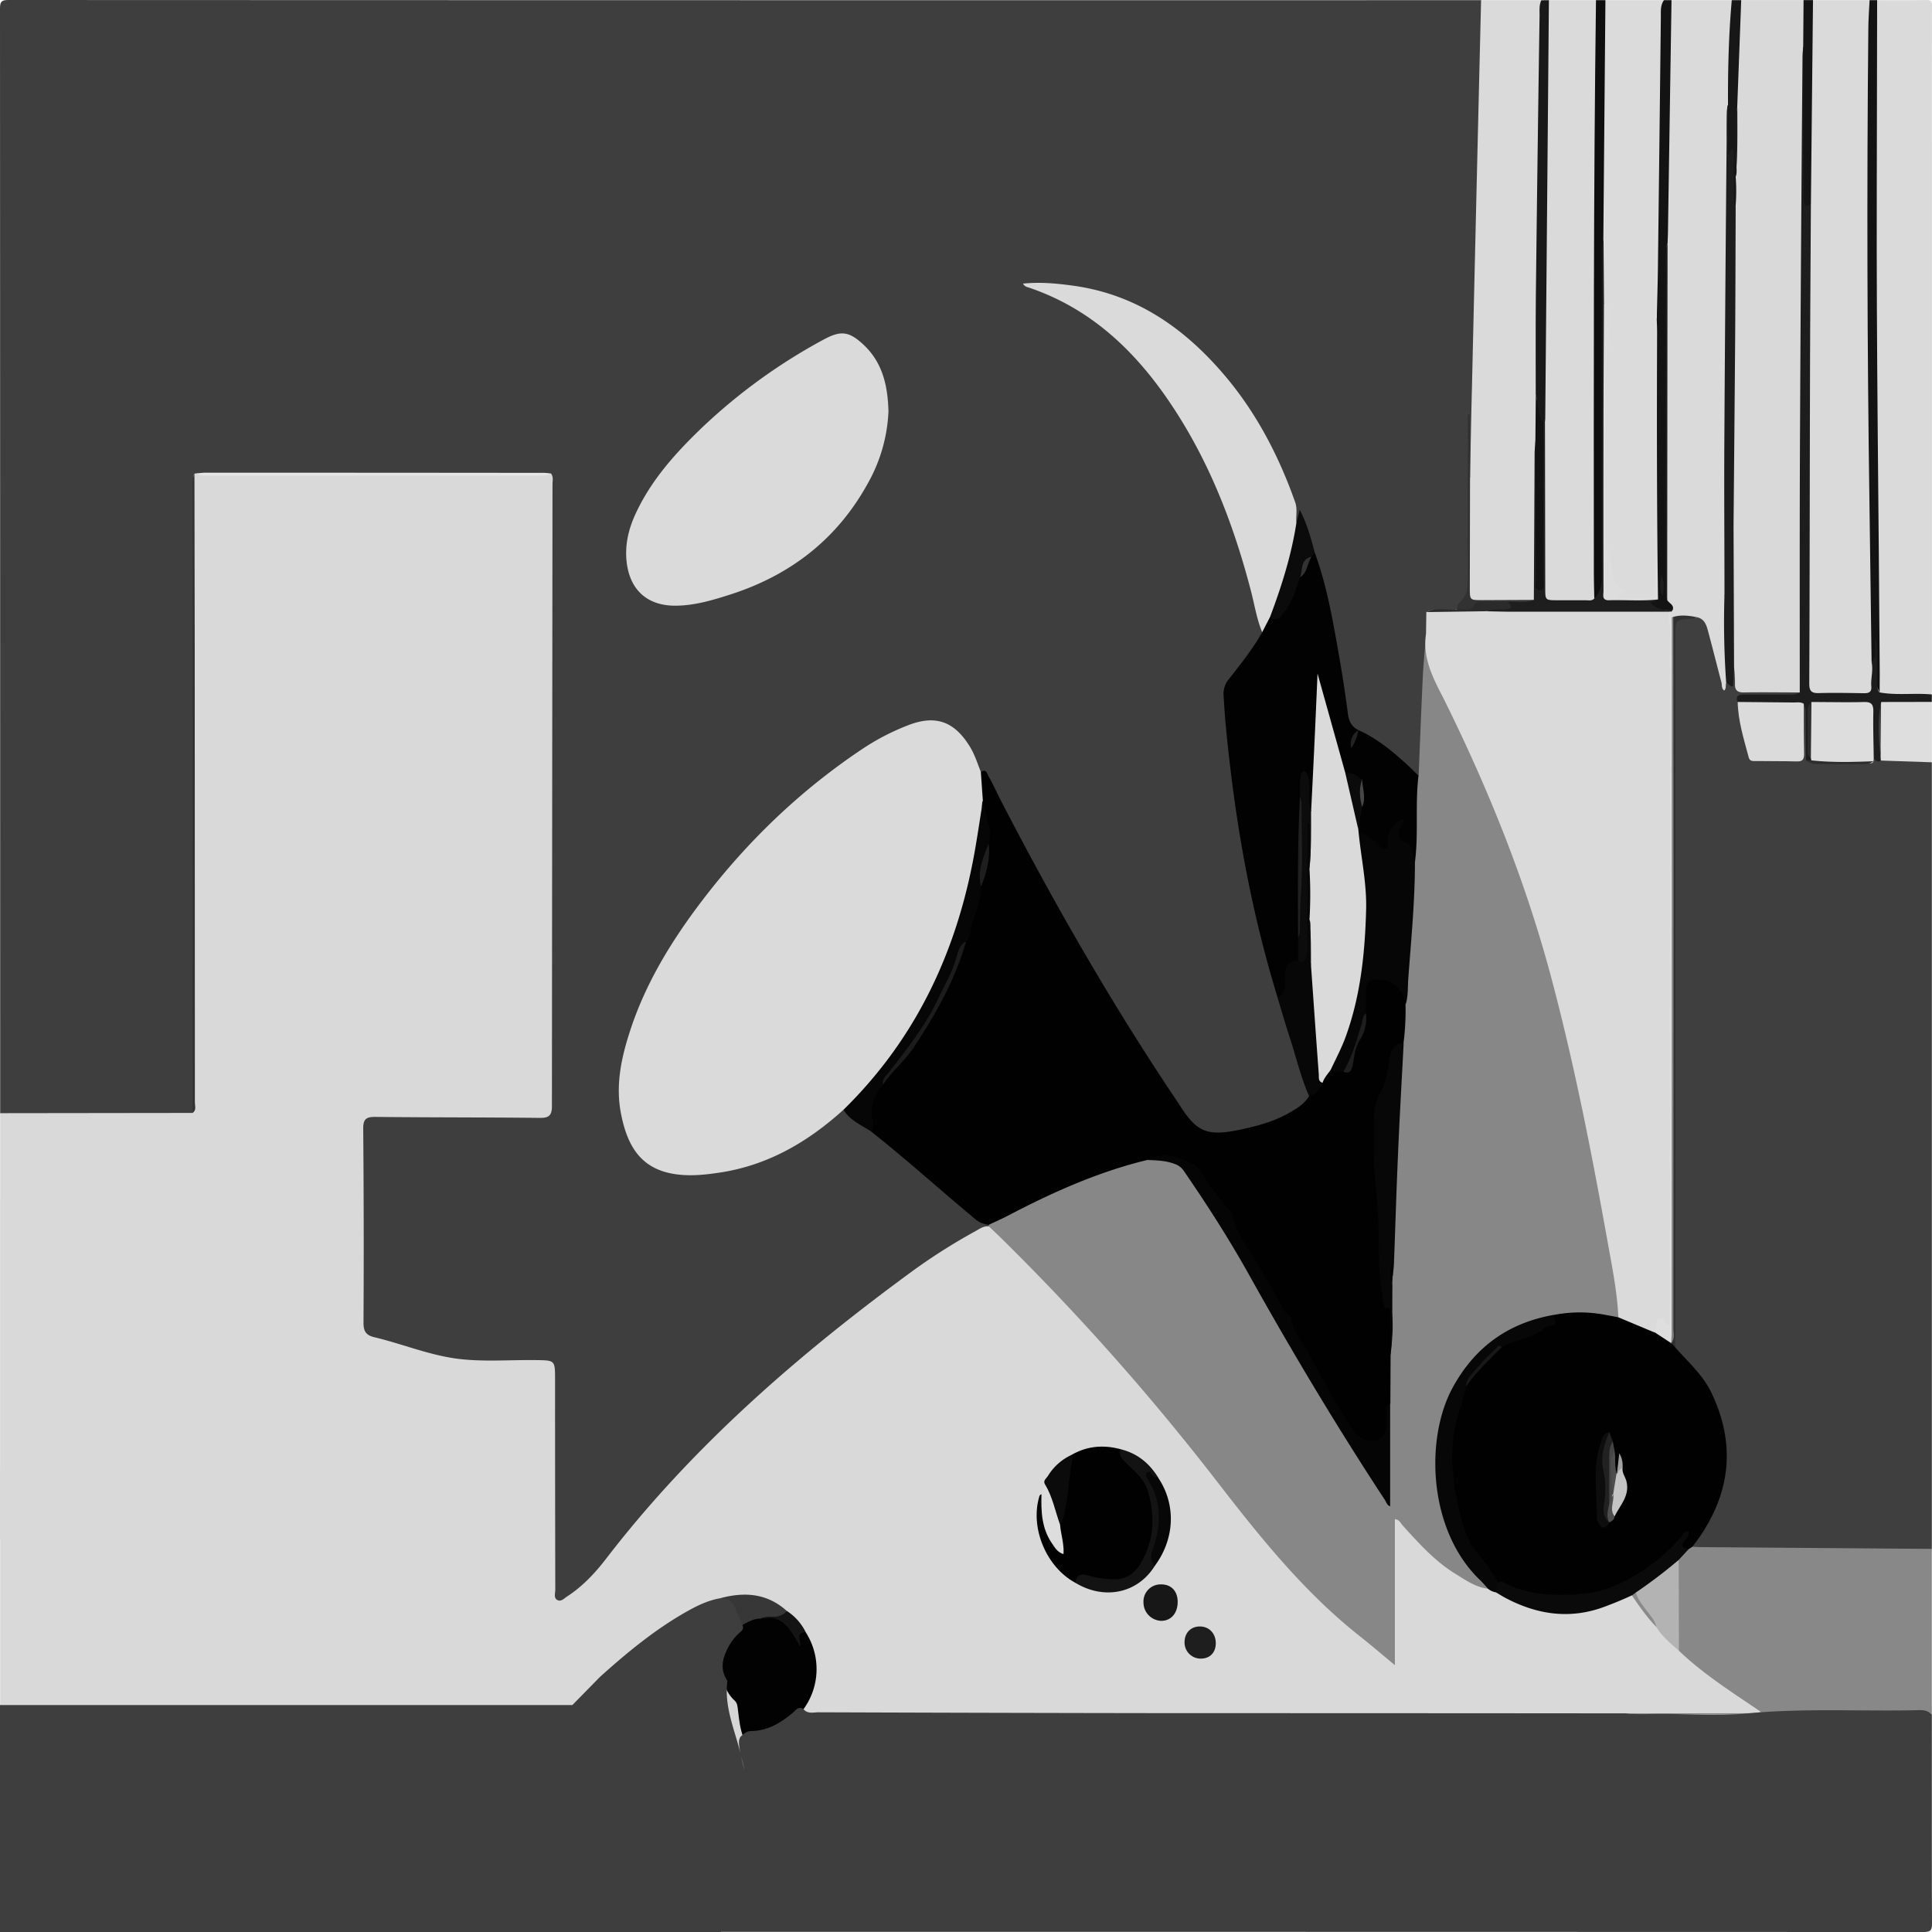 <svg xmlns="http://www.w3.org/2000/svg" viewBox="0 0 1023.99 1024"><defs><style>.cls-1{fill:#d9d9d9;}.cls-2{fill:#3e3e3e;}.cls-3{fill:#3f3f3f;}.cls-4{fill:#dadada;}.cls-5{fill:#888;}.cls-6{fill:#dbdbdb;}.cls-7{fill:#1d1d1d;}.cls-8{fill:#131313;}.cls-9{fill:#0e0e0e;}.cls-10{fill:#191919;}.cls-11{fill:#dedede;}.cls-12{fill:#141414;}.cls-13{fill:#171717;}.cls-14{fill:#878787;}.cls-15{fill:#010101;}.cls-16{fill:#020202;}.cls-17{fill:#060606;}.cls-18{fill:#070707;}.cls-19{fill:#0b0b0b;}.cls-20{fill:#333;}.cls-21{fill:#e6e6e6;}.cls-22{fill:#323232;}.cls-23{fill:#2b2b2b;}.cls-24{fill:#0a0a0a;}.cls-25{fill:#b3b3b3;}.cls-26{fill:#373737;}.cls-27{fill:#1e1e1e;}.cls-28{fill:#ddd;}.cls-29{fill:#8a8a8a;}.cls-30{fill:#d6d6d6;}.cls-31{fill:#313131;}.cls-32{fill:#2d2d2d;}.cls-33{fill:#121212;}.cls-34{fill:#828282;}.cls-35{fill:#050505;}.cls-36{fill:#1c1c1c;}.cls-37{fill:#0c0c0c;}.cls-38{fill:#202020;}.cls-39{fill:#222;}.cls-40{fill:#474747;}.cls-41{fill:#181818;}.cls-42{fill:#0d0d0d;}.cls-43{fill:#212121;}.cls-44{fill:#c5c5c5;}.cls-45{fill:#4e4e4e;}.cls-46{fill:#454545;}.cls-47{fill:#a1a1a1;}</style></defs><g id="Layer_2" data-name="Layer 2"><g id="Layer_1-2" data-name="Layer 1"><polygon class="cls-1" points="0.1 810.45 0.1 915.42 325.12 915.42 35.14 776.57 0 779.23 0.1 810.45"/><path class="cls-2" d="M.09,590Q.09,297.29,0,4.59C0,.84.85,0,4.59,0Q394.77.15,785,.09c2.09,1.56,2.53,3.82,2.4,6.19-.92,17.27-.53,34.57-1.51,51.84-.12,2-.41,4-.35,6,.64,22.14-.68,44.25-1.23,66.35-1,38.75-1.94,77.48-1.9,116.24,0,2.44.89,5.55-2.6,6.8-2.43-.76-1.22-2.79-1.25-4.19-.13-7-.06-14-.06-21,0,5.39,0,10.78,0,16.17,0,4-.29,7.95,1,11.81,1.82,5.44,0,10.89,0,16.34,0,11.81-.2,23.62.09,35.42.14,5.32-1,9.74-5.22,13.11a4.93,4.93,0,0,0-1.18,2.16c-1.69,2.12-4,2.69-6.6,2.89-2.13.16-4.36,0-6.09,1.67-2.67,2.74-1.79,6.22-2,9.48-.48,5.2,1.14,10.74-2.57,15.37-.57.71-.26,1.62-.22,2.12,1.67,18.52-.36,36.93-1.6,55.34-1.8,3.87-4.26,2.58-6.25.45-7.81-8.35-17.48-14.35-26.51-21.15a16.5,16.5,0,0,0-1.74-1c-.49-.24-.95-.49-1.41-.77-3.67-.91-5.3-3.23-5.89-7-3.21-20.49-6-41.05-10.62-61.29-1.91-8.41-4.37-16.69-6.14-25.12-3-5.72-4.31-12-6-18.1a2.31,2.31,0,0,1-3,1.92,2.63,2.63,0,0,1-1.82-2.71c-.11-11.07-5.33-20.56-9.67-30.23-8.58-19.13-19.76-36.84-34.28-51.9-21.1-21.9-46-37.19-77.3-39.95-4.82-.43-9.7-.54-14.49-1.49-.65-.13.39-.8.14-.18-.1.22,0,.34.25.4,11.52,2.63,21.41,8.64,30.91,15.29,22.77,15.93,38.63,37.86,52.42,61.47,17.58,30.1,28.12,62.85,35.91,96.59.8,3.44,1.83,6.79,2.68,10.2a60.25,60.25,0,0,1-12.19,18.12c-7.57,7.82-8.42,16.84-7.46,26.76,4,41.49,10.64,82.54,20.87,123,1.91,7.55,4.83,14.85,5.79,22.65.07.56.69,1.12,1.17,1.59,2.59,7.68,4.82,15.48,7.09,23.27,2.88,9.9,6.55,19.57,8.8,29.66.63,1.9-.49,3.14-1.63,4.39a25.33,25.33,0,0,1-6.49,5.41c-13.59,7.54-28,12.23-43.72,12a17.27,17.27,0,0,1-11.71-4.7c-4.8-4.27-8-9.72-11.59-14.93-14.67-21.42-28.11-43.6-41.23-66q-19.31-32.92-37.77-66.3c-6.6-11.95-12.35-24.31-18.48-36.49-.9-1.8-1.37-3.6-3.86-3.39-2-.56-2.08-2.4-2.62-3.92-2-5.7-4.65-11-8.94-15.42-6.21-6.45-13.38-8.24-21.85-5.57-14,4.43-26.1,12.42-37.93,20.83a309.31,309.31,0,0,0-37.37,31.51c-26.9,26.4-50.07,55.7-66.27,90-6.7,14.22-11.55,29.09-13.15,44.84a58.33,58.33,0,0,0,2.87,24.12c5.42,16.66,14.77,24.31,36.49,23,28-1.64,52-13,72.67-31.8,1.19-1.09,2.27-2.56,4.26-2.1,5.14,4.35,10.81,8,16.13,12.14,9.83,6,17.94,14.18,26.7,21.52q13.74,11.5,27.36,23.16a18.43,18.43,0,0,0,5.48,3.4c1.53.57,2.68,1.32,2.61,3.16a2.5,2.5,0,0,1-.78,1.44,468,468,0,0,0-59.48,39.45c-36.84,28.66-72.32,58.87-104.37,92.91-14.28,15.16-27,31.7-40.32,47.66-5.66,6.76-11.59,13.38-19.5,17.69-6.75,3.68-9.06,2.29-9.29-5.29-.09-3,0-6,0-9V737.52c0-1.66,0-3.33,0-5-.23-7.06-2-8.92-9-9-9.32-.15-18.65-.21-28,0a84,84,0,0,1-23.7-3c-11.26-3-22.51-6.09-33.6-9.69-6.17-2-6.66-2.77-6.67-9.31q-.09-52,0-103.93c0-7.48.66-8.07,8.47-8.09,25.65-.07,51.3,0,76.95,0,1.83,0,3.67,0,5.5-.06,5.83-.35,7.9-2.15,7.92-8,0-11.82,1.22-23.59,1.2-35.42q-.22-139.92-.12-279.82c0-3.72.92-7.82-2.88-10.55a80.1,80.1,0,0,0-18.47-3.49c-16.42-1.14-33-1.47-49.38.27-5.82.61-11.47,1.2-17.35.31a45.23,45.23,0,0,0-13.43.32c-8.1,1.24-16.27.15-24.41.5-15.63.68-31.05-3.37-46.74-2.11-3.61.29-6.89.64-9.57,3.25-.4.47-.83.91-1.21,1.39a6.93,6.93,0,0,0-1.43,3.7c-.09,8.15-2.19,16.07-2.17,24.31.22,98.8,0,197.61.15,296.42,0,3.46.46,7-.55,10.4-1.9,1.82-4.33,1.5-6.6,1.51q-44.35.12-88.71,0C5,592.44,2.08,592.58.09,590Z"/><path class="cls-1" d="M.09,590l102-.13c1-1.89.46-3.93.46-5.89q0-163.52,0-327c0-2-.49-4,.46-5.89a1.67,1.67,0,0,1,.91-.14c.5,0,1,.11,1.5.11,36.78.05,73.57,1.14,110.34.41,17.31-.34,34.61-.24,51.91-.31,8.13,0,16.26,1.14,24.38-.16,1.38,1.77.78,3.85.78,5.78q-.17,164.67-.3,329.33c0,5.1-1.52,6.45-6.5,6.39-29-.32-58-.21-86.95-.52-4.85-.06-6.61,1-6.57,6.24q.44,51.47.15,102.94c0,4.48,1.36,6.53,5.69,7.57,15.21,3.63,29.79,9.81,45.44,11.59,13.27,1.5,26.63.38,40,.55,10.41.13,10.39,0,10.4,10.21q0,55.72.12,111.44c0,1.9-.95,4.48,1.1,5.53s3.69-1,5.32-2c8.19-5.35,14.78-12.44,20.68-20.12,45.95-59.72,102.26-108.39,162.72-152.62a312.58,312.58,0,0,1,32.93-20.81c2.15-1.19,4.23-2.76,6.93-2.52,2.85-.14,5,1.09,7,3.07,19.19,18.73,37.47,38.32,55.44,58.21,30.39,33.62,58.29,69.3,86.17,105,13.3,17,29,31.6,45.51,45.42,5,4.17,9.76,8.57,15,12.48.91.69,1.87,1.69,3.11.93s.79-2,.73-3.19c-1-21.3-.25-42.62-.4-63.93,0-1.93-.24-4.23,2-5.22,2.62-1.14,4,1,5.41,2.55A195.34,195.34,0,0,0,767,828c5,4.08,11.06,6.51,16.08,10.51,2.11,1.69,4.49-.93,6.5.69,1.58.89,2.46,2.72,4.33,3.23,4.4,1.54,8.41,3.93,12.7,5.73,17.57,7.39,34.69,5.41,51.6-2.24,2.06-.93,4-2.52,6.52-1.84a163.7,163.7,0,0,1,15.35,16,36.41,36.41,0,0,0,12.47,13.72c11.42,11.07,24.85,19.37,38,28,2.19,1.44,6.11,2.36,5,5.83-1,3.13-4.67,1.64-7.12,1.68-8.63.14-17.27-.09-25.9.06-9.92.16-19.87-.81-29.74,1.42a30.54,30.54,0,0,1-11.9.06,90.85,90.85,0,0,0-13-.51q-205.06,0-410.13,0c-4.25,0-8.72.75-12.41-2.36-.84-1.41-1.81-2.79-.68-4.55,7.75-12.11,6.27-24.51,1.12-37-2.44-4.78-7.28-7.36-10.54-11.39-10-6.71-20.51-9.86-32.31-5.21-8.31,1-15.52,4.8-22.45,9.15-14.53,9.13-27.7,20.05-40.62,31.28-2.33,2.52-4.9,4.8-7.27,7.28-2.85,2.54-5.87,4.93-7.94,8.23-1.44,1-3.09,1.75-4.44,2.92a4.24,4.24,0,0,1-2.4.68c-3.94,1.67-7.89,0-11.83,0-8.82,0-17.64.06-26.45,0-4-4.75-9.65-3.74-14.84-4.91-4.28-1-8.13-4.32-11.77-7.18-2.76-2.16-5.36-3.77-9.08-2.63a5.18,5.18,0,0,1-6.18-2.15c-2-3.61-5.34-4.52-8.72-4.93-3.63-.44-7.53-.74-10.73-1.84-4.31-1.48-9.45-1.76-12.85-5.56,0,0,.38-.46-.26-.21-4.18,1.64-6.57.92-10.27-3.19-1.87-2.07-3.19-3.94-6.32-1.25-1.7,1.45-3.91,0-6.28-1-3.54-1.59-6.2-5.64-11.78-4.38-3.32.75-7.12-.06-10.47,2.16-1,.65-2.64.21-3.67-.84-3.17-3.25-7.16-2.93-11.18-2.7-3.53.21-7.29,1.46-9.94-2.42-1-1.51-2.3-.26-3.49.33-3.16,1.58-9.06-.38-11.59-4-2.27-3.23-1.45-6.2,1.21-8.93a26.62,26.62,0,0,0,3.9-5.81c-3.52,0-4.81,2.51-6.84,3.57-1.43.74-2.7,1.41-4.11.23-1.57-1.31-1.32-2.8-.38-4.45,2.4-4.24,3.68-8.6.79-13.17-1.33-2.12-2.43-3.86-5.78-3.55-3.78.35-5.09-3.47-6.09-6.32-1.38-3.91-2.92-5.14-7.57-4.7s-10.22-.3-14.33-4.08c-1.65-1.52-3.37-2.44-5.83-1.09-3,1.68-6.33-.06-9.5-.15-1.62-.05-2.71-1.91-2.22-3.85.54-2.15.93-4.43,2.89-5.4-6.43,2.66-13.64,3.71-20.68,5.42-.46,0-.92,0-1.39,0-1.35,0-3.34-.15-3-1.69.86-3.73-4.05-4.67-2.9-7.47,1.11,1.38,1.12,3.27-1.4,4.26a3.69,3.69,0,0,0-2.31,2.25c-3.47,4-8.69,5.48-12.74,8.67-.49.39-1.24-.12-1.79-.5Z"/><path class="cls-3" d="M1023.91,404V820.93c-1.56,2.09-3.81,2.45-6.18,2.42-19.77-.24-39.53.53-59.32-.62-17.25-1-34.57-.18-51.85-.31-3,0-6,.22-8.93-.5-3.74-1.9-2.16-4.2-.43-6.44a72,72,0,0,0,14.44-34c3.22-22.19-3-41.4-18.11-57.82-1.91-2.07-4-4-5.89-6.09-1.17-1.35-2.72-2.59-2-4.77,1-3.6.79-7.28.79-10.93q0-183,0-366c0-1.83,0-3.66.05-5.49.06-1.37.27-3.07,1.74-3.24,3.46-.4,6.38-2.93,10-2.44,4.92.2,7.32,3.55,8.87,7.57a86.08,86.08,0,0,1,4.82,19.22c.41,3,.24,6.49,3.2,8.64,2.7-.11,1.51-2.08,1.65-3.4.21-1.92.12-4.06,3.05-3.88,2.49.75,2.22,3,2.59,4.85,1,5,2.53,6.49,7.56,6.79,5.6.32,11.21.06,16.82.13,2.65,0,5.29,0,7.49,1.87.81,3.07-.88,3.09-3.33,3.3-7.4.63-14.77.12-22.15.26-1.9,0-4.46-.75-4.93,2.39-.28,8.42,2.29,16.31,4.6,24.21.84,2.85,3.6,3.72,6.42,3.84,4.13.19,8.27.14,12.41,0s6-2.35,6.06-6.3c.14-5.47-.06-10.93.12-16.4.08-2.25-.12-4.79,3-5.46,2.4.77,1.9,2.82,1.93,4.55.09,5.29-.07,10.58.1,15.87.07,2.29,0,4.7,2.18,6.25,4.52,4.45,10.61,3.29,15.87,3.56A50.19,50.19,0,0,0,990.19,401a7.78,7.78,0,0,1,2.29-.42c2.1.12,4,1.39,6.24.86,6.33.19,12.66,0,19,.12C1020.11,401.58,1022.36,401.88,1023.91,404Z"/><path class="cls-1" d="M953.91,367c-9.81,0-19.61-.16-29.41,0-3.7.08-5.1-1.13-4.93-4.82a79.54,79.54,0,0,0-.49-8.42c-2.36-.55-2.46-2.53-2.48-4.31-.14-11-1-22.14.5-33.09.71-5-1.84-9.41-1.1-14.3,1.2-7.9-.35-15.85-.07-23.77a37.82,37.82,0,0,0,.49-7.95c0-17.28-.55-34.59.13-51.84,1.29-33.23.66-66.45.86-99.67a41.67,41.67,0,0,0-.32-8.43c0-5.83-.93-11.69.51-17.5,2.74-5.1,2.53-10.85,1.51-16-1.34-6.76-.9-13.42-1-20.13,0-13.41,1.72-26.77,1.36-40.2-.11-4.17.85-8.23,1.19-12.35a5.77,5.77,0,0,1,2.3-4.18h33c2.21,1.67,2.39,4.09,2.44,6.57.11,6.22,0,12.45,0,18.67C957.13,45.55,955,65.82,956.63,86c1.45,17.5,1,35,.64,52.38-1.59,73.37-.45,146.73-.93,220.1C956.33,361.43,957.55,365,953.91,367Z"/><path class="cls-4" d="M960.92.09h30c1.41,1.13,1.72,2.51,1.71,4.36q-.64,112.88,0,225.74c.17,27.34.35,54.71.95,82.06.29,12.91-.28,25.8-.09,38.69,1.51,5.12-.45,10.17-.34,15.25.06,2.58-1.75,3-3.55,3.06-9.64.44-19.29.46-28.94,0-2.61-.12-3.75-1.77-4-4.24a59.75,59.75,0,0,1-.21-6c0-54.09-.63-108.19.26-162.26.44-26.79.33-53.57.72-80.34,0-2.65,1-5.27.29-7.93.49-15.67-.15-31.37.4-47.06.62-17.55.08-35.1.36-52.65C958.5,5.71,958,2.4,960.92.09Z"/><path class="cls-5" d="M896.88,819.83c1.49,0,3,.15,4.48.16l122.55.94v88c-22.45,0-44.89.06-67.33,0q-43.65-.08-87.28-.29c-2.48,0-5-.35-7.43-.54l64.79-.07a25.28,25.28,0,0,0,6.74-.65c-15-10.22-30.39-19.87-43.52-32.44a19.5,19.5,0,0,1-2.45-10.39c.28-11.37-.57-22.75.51-34.1a6.92,6.92,0,0,0-.61-2.87c.33-4.12,4.46-5,6.55-7.57A2.25,2.25,0,0,1,896.88,819.83Z"/><path class="cls-4" d="M994.91.09c8.67,0,17.33.11,26-.07,2.51,0,3.08.57,3.07,3.07-.11,24.66-.06,49.33-.06,74V368c-1.86,2.35-4.49,1.84-6.95,1.85-5.81,0-11.61.44-17.44-.22-1.79-.2-3.3-.23-4.59-1.5-.95-1.9-.48-3.93-.5-5.9-.39-35.37-.54-70.75-1.21-106.11-1.57-82.21-.27-164.42-.77-246.62C992.43,6.22,991.9,2.66,994.91.09Z"/><path class="cls-4" d="M779.14,253.4c.31-15.82.58-31.63,1-47.45Q782.51,103,785,.09h32a8.21,8.21,0,0,1,1.4,4.71c-.06,10.14.68,20.29-.5,30.4a107.93,107.93,0,0,0-.4,12.46c0,20.45.75,40.94-.19,61.35-1.44,30.93-.31,61.84-.79,92.75a32.43,32.43,0,0,0,.38,7.43c.95,8.51-2,16.92-.89,25.43-.1,7.17-.42,14.26-1.05,21.43a239.87,239.87,0,0,0,0,40.91,152.24,152.24,0,0,1,.84,16.53,8,8,0,0,1-1.82,5.53c-10.84.86-21.67,1.92-32.55.49-2-.25-3.66-.58-3.5-3.14,1.24-20.05.23-40.13.57-60.2C778.47,255.21,778.22,254.15,779.14,253.4Z"/><path class="cls-4" d="M914.92,362c-.51,1.19.23,2.67-1.06,4-1.56-1.12-1.11-2.95-1.49-4.38-2.41-9.09-4.67-18.21-7.12-27.28-.81-3-1.78-6.11-5.4-7.08-4.22.92-8.61-1.6-12.77.62a2.21,2.21,0,0,1-1.56-.08c-1-.67-1-1.74-1.13-2.78-.08-.77-.18-1.53-.3-2.3-1.14-2.11-2.09-4.27-1.66-6.79q0-80,0-159.89c0-9-2.22-18-1.33-27.09.61-32.58,1.94-65.16,1.36-97.75-.16-8.67,1.43-17.24,1.13-25.91A5.9,5.9,0,0,1,885.93.09h32a5,5,0,0,1,1.86,4.35c-.66,17.29-1.61,34.57-1.64,51.87-.39,19.27-2.18,38.52-.79,57.83.86,12-.89,24-.91,35.93-.05,37.81.14,75.62-.09,113.43-.1,14.95-.55,29.9-.71,44.85,0,2.48-.34,5,.67,7.36.3,10.74.05,21.47.09,32.21,0,3.21.21,6.41.3,9.62C916.76,359.4,916.71,361,914.92,362Z"/><path class="cls-6" d="M850.94.09h31a6.54,6.54,0,0,1,1,4.75,147.67,147.67,0,0,0-.43,18c.46,33.8-1.34,67.57-1.24,101.38,0,13.29.36,26.65-.57,40-.14,2,.17,3.59-2.11,4.25-2-1.05-1-2.94-1-4.42-.08-12.66-.05-25.32-.05-38,0,11.13-.38,22.28.07,33.39,2,50.59.39,101.19.92,151.79.08,7.34,0,7.34-7.52,7.35-4.17,0-8.33,0-12.5,0-2.3,0-3.73-.85-4.07-3.37-.88-6.43-2.69-12.79-3.18-19.15-.43-5.56-1.77-11-1.75-16.61q.18-45-.06-90c0-4.74,3-8.65,2.06-13.58-.61-3-1.21-6.48-.28-9.6.82-2.78-1.89-3.41-2.43-5.27.16-11.41-2.56-22.67-1.61-34.1a45.72,45.72,0,0,0,.35-6c-.26-37.22,1.73-74.42,1.05-111.64C848.42,6,847.86,2.54,850.94.09Z"/><path class="cls-4" d="M820.94.09h25c2.24,1.71,2.46,4.18,2.43,6.69-.23,16,.87,31.94-.74,47.88a71.71,71.71,0,0,0-.19,7.48c-.09,78.6-1.09,157.19-.3,235.79.07,6.65.4,13.32.16,20-1.2,1.9-3.1,2.39-5.16,2.46-6.65.25-13.29.12-19.94.07-4.22,0-6-2.41-6.05-6.2-.12-5.87-1-11.79.9-17.57a17.52,17.52,0,0,0,.39-5.45c0-11.47-.35-23,.1-34.4.43-11-2.27-21.7-1.57-32.64,2-8,.3-16.1.48-24.13,1-44.79.56-89.58,1.27-134.36.31-19.14.34-38.28.76-57.42C818.54,5.34,818.16,2.23,820.94.09Z"/><path class="cls-7" d="M996.23,367c9.18,1.65,18.47.2,27.68,1.07v4c-2.23,3-5.54,2.26-8.59,2.51-4.81.4-9.94-1.29-14.29,2.12-2.57,2.94-1.81,6.58-2,10-.32,4.95,1,9.93-.22,14.87a5.76,5.76,0,0,1-1.92,1.59c-1.63.88-2.74,0-3.78-1.12-3-.33-2.48-2.72-2.58-4.56-.26-5,.07-9.93-.17-14.9-.29-5.79-2.15-7.69-7.92-7.92q-7.2-.3-14.4,0a7.79,7.79,0,0,0-5,1.83c-6.2,6.85-3.59,14.64-2.32,22.25.18,1.07,1,2.06.68,3.28a2.56,2.56,0,0,1-1,1.35c-1.11.15-2.26.54-3.19-.48q-.12-12.06-.23-24.11c0-2,0-3.94-1-5.76a14.32,14.32,0,0,1-6.69,1.5c-7.26,0-14.53.09-21.79,0-2.4,0-5,.16-6.53-2.41-1.37-3.5.83-4,3.46-4,7.57,0,15.14,0,22.72,0,2.29,0,4.63.17,6.75-1,0-45.14-.09-90.28.12-135.42q.48-100.69,1.33-201.38c0-1.83.24-3.65.36-5.47,3.57,1.19,2.55,4.32,2.61,6.75.38,13.89-.33,27.77-.44,41.65-.08,10.27-.11,20.54.11,30.81,0,1.7.18,3.22,1.81,4.16-.16,29.62-.38,59.23-.46,88.85-.15,55.08-.17,110.16-.4,165.24,0,4,1.19,5.16,5.07,5.05,8-.22,16-.06,24,.07,2.67,0,4.06-.69,3.81-3.66-.36-4.2,1.1-8.4.18-12.62,1.64-3.84.88-7.77.55-11.71-.11-1.29-.94-3.46,1.26-3.62,2.35-.18,1.58,2.05,1.6,3.34.07,7.78,0,15.56.07,23.34C995.47,363.89,994.62,365.66,996.23,367Z"/><path class="cls-8" d="M996.23,367c-1.91-2.85-1.27-6.08-1.3-9.19-.08-6.66,0-13.32-.68-20-1.36,4.39,1.44,9.27-2.28,13.22q-.54-41.19-1.1-82.36Q989,142.1,990.24,15.53c0-5.15.44-10.29.67-15.44h4q-.09,49.48-.19,99c-.26,86.13,1.07,172.26,1.57,258.4C996.3,360.62,996.25,363.79,996.23,367Z"/><path class="cls-8" d="M878.12,168.45c.21-9,.5-17.94.61-26.92q.81-66.39,1.55-132.77c0-3-.26-6,1.65-8.67h4q-.93,60.52-1.86,121c0,2.65-.15,5.31-.23,8-.67,1.25-.4,2.61-.4,3.93q0,91,0,182a10.65,10.65,0,0,0,.21,3c.9,1.74,3.62,2.4,3,5.05-3.77,2.54-10,2.33-14.13-1.26-.83-.72-1.36-1.43-1-2.53.31-.94,1.14-1.06,2-1.16,1.82-.21,4.3.68,4.42-2.53-.6-47.28-.47-94.54-.43-141.81C877.47,172,876.76,170.06,878.12,168.45Z"/><path class="cls-9" d="M845,317c-.08-4.15-.23-8.31-.23-12.46-.07-101.49-.21-203,1.13-304.46h5l-1.11,127c-.38,12.09-.91,24.15.4,36.26.92,8.58.39,17.28,0,25.9-.56,13.14-.18,26.28-.28,39.41-.12,16-.34,32,.07,47.94.3,11.29.39,22.56.39,33.85C850.43,314.1,849.53,317,845,317Z"/><path class="cls-10" d="M820.94.09Q820,110.84,819,221.56c0,.83-.12,1.66-.19,2.49a1.69,1.69,0,0,1-1.49.45c-2.16-1.87-2.84-4.31-2.93-7.09s.54-5.61-.43-8.35c0-19-.1-37.92.12-56.88Q814.91,80.06,816,8c0-2.64-.27-5.35.93-7.86Z"/><path class="cls-11" d="M996.87,403.1l-.12-2.08c-.38-9.66-.91-19.31.28-28.95l26.88-.05v32Z"/><path class="cls-12" d="M959.81,108.08c-1.9,1.26-3.5,1.53-3.77-1.41-.15-1.65-.11-3.33-.11-5l-.21-77q.1-12.32.2-24.62h5Z"/><path class="cls-13" d="M915.87,55.54c-.08-18.51.35-37,2-55.45h5l-2.13,57c-.81,10.2-.14,20.41-.38,30.62,0,2,.35,4-.43,5.87a98.22,98.22,0,0,1-.1,16.45c-3.4.7-2.88-1.93-2.9-3.7-.05-3.79.27-7.63,0-11.38-.88-11.33-2.09-22.62-1.53-34C915.51,59.16,915.15,57.31,915.87,55.54Z"/><path class="cls-14" d="M788.67,842.06c-6.52-.78-11.76-4.51-17.1-7.79-11.07-6.79-19.66-16.37-28.26-25.9-1.06-1.18-1.65-3-4-3.16v77.35c-6.63-5.48-12.46-10.5-18.49-15.26-29.56-23.34-52.83-52.4-75.72-82A1277.15,1277.15,0,0,0,530.85,656.44c-2.25-2.22-4.57-4.36-6.86-6.54.06-.25.11-.49.16-.74-.28-2.6,1.77-3.38,3.49-4.3,25.62-13.69,52-25.57,80.23-32.88a56,56,0,0,1,19.27,4.92c4.09,1.92,5.94,7,8.52,10.85,18,26.85,33.69,55.12,49.6,83.24,14.61,25.82,30.6,50.78,46.63,75.72,1.5,2.32,3.23,4.53,3.44,7.35-1.36-5.09-.9-10.41-.82-15.68s0-10.75.57-16.18c.7-6.42,1.52-13.1-1-19.47.84-8.33.21-16.68.42-25,.37-7.79.25-15.58,1.08-23.39a46,46,0,0,0-.71-13.35,22.19,22.19,0,0,1,0-5.87c2.13-3.94,1.7-8.19,1.55-12.43-.44-12.48.78-24.93,1.23-37.38q.87-24.16,2.52-48.3c.55-8,1-15.92,1.67-23.88.4-7.13.82-14.27.74-21.42,2.73-20.61,3-41.41,4.82-62.09a54,54,0,0,0-.52-12.95,3.72,3.72,0,0,1-.06-1.48c4-11.24.66-22.85,1.72-34.24.33-3.58,0-7.34,3.36-9.87.72-17.44,1.36-34.88,2.21-52.31.37-7.62,1.18-15.22,1.78-22.83,2.41.11,2.63,2,2.46,3.6-1.15,10.84,4.29,19.73,8.77,28.73A835.66,835.66,0,0,1,814.7,483.6c10.55,32.52,18.41,65.74,25.4,99.18,7.49,35.87,14.68,71.79,19.81,108.09.42,3,.78,6-1.57,8.43-2.17,1.69-4.49.66-6.72.3a105.14,105.14,0,0,0-27.22-.7,120.51,120.51,0,0,0-25.19,9.19c-10.35,5.25-18.05,13.3-23.74,23-16.43,27.94-15.74,56.76-3,85.78,3.52,8,9.8,14.21,15.36,20.85C788.87,838.91,791.16,840.1,788.67,842.06Z"/><path class="cls-15" d="M608,614.83c-26.1,6.29-50.32,17.23-74,29.61-3.24,1.7-6.61,3.15-9.92,4.72a12.88,12.88,0,0,1-7.6-3.36c-18.27-15.17-35.86-31.15-54.52-45.86-3.38-7.45-4-14.81.65-22a19.67,19.67,0,0,0,2.07-4.46c2-3.52,4.13-6.69,8.37-8.06,2.51-.81,4-3.24,5.68-5.33,7.48-9.33,12.93-19.89,18.72-30.25,4.44-7.94,6.92-16.8,11.39-24.73,1.34-2.39-.15-4.74.16-7.09,2.18-3,3.68-6.33,3.46-10.17-.15-2.72,1.78-4.6,2.58-6.92,1.37-4,1.67-8.14,2.11-12.28,4.41-4.17,6.75-16.49,4.17-22,1.22-4.51-.29-9-.12-13.48,0-1.29-.86-2-1.74-2.67-2-1.58-1.73-3.74-1.55-5.88a38.58,38.58,0,0,0-.19-9.36c-.25-2.27-.48-4.68,2.07-6.06,2.95-2,3.47,1,4.22,2.36,2.45,4.34,4.48,8.93,6.78,13.36,28.21,54.45,58.66,107.57,92.9,158.48.19.28.39.54.57.83,10.08,16.06,14.88,18.69,35.91,13.88,8-1.82,15.81-4.12,23-8.21,4-2.32,8.12-4.65,10.59-8.87a38.87,38.87,0,0,1,5.34-8.66c2.27-2,1.77-6.07,5.4-7,2.46.75,4.87.17,7.27-.35,1.75.19,3.23.14,3.62-2.17.34-2.12.56-4.25.88-6.35.59-3.82.72-7.93,4.54-10.44,2.07-1.36,1.31-3.52,1.14-5.44-.15-1.6-1.59-3-.93-4.74.6-4.11.57-8.27,1.13-12.38.72-5.34,2.86-7.14,8-6.8,10.92.72,16,6.15,14.8,15.65A138.14,138.14,0,0,1,743.87,553a16.77,16.77,0,0,0-5.18,10.51c-.9,6.43-2,12.72-5.31,18.53-2.24,4-2.37,8.69-2.59,13.13-.43,8.6-.9,17.21.73,25.84.82,4.29.57,8.87.66,13.27.19,9.31,1.25,18.56,1.33,27.87a121.62,121.62,0,0,0,3.39,29.41c2.14,8.41,1,17.8.14,26.75q-.06,12.83-.13,25.66a4.09,4.09,0,0,0-1.11,3.92,25.7,25.7,0,0,1,.14,7.38c-.36,3.62,1.11,8.1-3.83,10-5.51,2.11-11.52,1-15-3.53a168,168,0,0,1-10.41-15.2c-7.79-13-14.74-26.42-22.15-39.6-10.1-17.95-21.38-35.28-30.51-53.66-5.34-10.77-12.74-19.66-19.26-29.35-5.59-8.29-13.7-10.92-23.34-9.5C610.32,614.57,609.11,614.19,608,614.83Z"/><path class="cls-4" d="M519.86,409.18q.54,7.63,1.07,15.29c-1.28,3.31.54,6.45.54,9.7,0,11.79-3.57,23-6,34.34A237.3,237.3,0,0,1,459,579.25c-2.34,2.61-4.44,5.41-7.09,7.72-1.42,1.23-2.79,2.5-4.83,1.2-18.78,17-39.89,29.38-65.31,33.27-8.91,1.36-17.87,2.28-26.82.34-16.86-3.66-22.84-16.49-25.79-31.42s0-29.1,4.54-43.23c8.24-25.73,22.14-48.38,38.34-69.66,24-31.51,52.2-58.64,85.22-80.64a123.78,123.78,0,0,1,24.37-12.56c14.08-5.39,23.9-2,32,10.79C516.49,399.46,518,404.41,519.86,409.18Z"/><path class="cls-4" d="M857.76,698.15c-.65-13.69-3.39-27.09-5.8-40.52-8.38-46.73-17.49-93.32-29.7-139.24-13.16-49.45-32-96.75-54.42-142.65-1-1.95-1.88-3.9-2.88-5.83-5.53-10.66-11.06-21.31-9.14-34l.16-11.49c3.5-2,7.29-.48,10.94-.87,2.54-.27,4.93.09,7.31-1.9s5.73-.35,8.66-.56c1.58-.11,3.24.32,4.87,0,14.65.29,29.3.48,44,.39,6.5,0,13,.32,19.49-.08,11.17-.68,22.13,1.24,33.17,2.13,1.8,3.22,2.08,6.74,2.08,10.35q0,181.51,0,363.05c0,7.29,0,7.29-6.78,9.26a5.93,5.93,0,0,0-1.31.71C873.68,708.69,858.93,702.37,857.76,698.15Z"/><path class="cls-4" d="M470.9,218a84.75,84.75,0,0,1-10.66,37.68c-16.19,29.72-40.93,49-72.92,59.34-9.36,3-18.77,5.85-28.74,6-15.44.28-25-8.35-26.52-23.82-.82-8.54,1.05-16.57,4.53-24.27,8.35-18.42,21.67-33.09,36.06-46.83A300.42,300.42,0,0,1,436.49,180c9.23-5,13.59-4.48,21.42,2.93C467.82,192.33,470.53,204.51,470.9,218Z"/><path class="cls-16" d="M751.83,411.07c-1.85,15.26.08,30.67-1.89,45.92-2.32,1.21-3-.37-3.35-2.11-.76-3.65-2.51-6.23-6.17-7.74-3.36-1.39-3.27-2.54-.19-8.26-1.88,2.77-2.65,5.21-2,8.18.42,2.05.54,4.53-1.85,5.67s-4.51.11-6.22-1.72a57.89,57.89,0,0,0-12.26-9.78,10.25,10.25,0,0,1-.86-2.36c-.13-1.5-.31-3,.88-4.23,2-2.06,1.66-4.53,1.2-7,2.16-4.21.88-8.18-1-12.09-.76-3.95-4.45-3.78-7.1-5.08-4-9.38-5.62-19.46-8.59-29.15-1.75-5.69-3.55-11.43-3.68-16.85-.18-1.29-.88-.47-.25-.68.18-.06.3.06.32.36a185.66,185.66,0,0,1,0,32.67c-1,9.58.36,19.29-1.31,28.86-.28,1.62,0,3.34-1.06,4.79-3,1.63-4.33.47-4.31-2.76,0-3.86-.69-7.69-.63-11.22-.21,2.22.38,4.71.48,7.25a48.7,48.7,0,0,1-1.17,12.47c-2,8-.89,16.22-1.39,24.33-.77,12.27,2,24.35,1.45,36.58-.5,3.91-.12,7.91-1.35,11.72-3.88,3.81-6.27,7.85-5.71,13.83.43,4.61-3.22,7.2-6.61,6.25-12.39-40.24-20.37-81.37-25.27-123.14-1.43-12.24-2.74-24.47-3.39-36.79a12.12,12.12,0,0,1,2.55-8.77c6.35-8.12,12.83-16.15,17.92-25.16.18-3.35-.41-6.92,2.8-9.35,3.16.56,5.35-.86,7.11-3.37a39.16,39.16,0,0,0,6.09-13,16.88,16.88,0,0,1,2-5.61c3.83-2.51,5.65-6.18,6.12-10.64,1.27-1.1,2.53-.84,3.78,0,6.56,18,9.71,36.88,13,55.68q2.58,14.72,4.49,29.54c.52,4,2,6.9,5.61,8.67-.75.78-.94,1.93-1.72,2.71.78-.78,1-1.91,1.7-2.72,8.87,3.94,16.37,9.88,23.55,16.26C746.38,405.75,749.07,408.45,751.83,411.07Z"/><path class="cls-4" d="M673.12,327.06l-4.14,8c-2.94-7.06-4.06-14.63-6-22-9.46-36.33-22.94-70.85-44.46-101.95-18.57-26.83-41.58-47.93-73-58.62-1-.36-2.33-.42-3.33-2.17,9.34-.94,18.26-.08,27.19,1.18,33.55,4.77,59.13,23,80.29,48.17,16.55,19.71,28.22,42.27,36.79,66.49,1.3,3.66.3,7.26.65,10.87,2.17,1,1.93,2.78,1.65,4.65-2.09,14.24-6.31,27.88-11.57,41.23A7.22,7.22,0,0,1,673.12,327.06Z"/><path class="cls-17" d="M447.08,588.17c39.17-38.38,60.81-85.58,69.92-139.07,1.4-8.19,2.62-16.42,3.93-24.63,1,4.15,1.74,8.36,3,12.44a16.82,16.82,0,0,1,.09,10.17c-.88,7.7-3.81,15-4,22.85-.06,9.19-5,17.24-6.16,26.18-.14,1-1.19,1.93-1.81,2.89-2.25,3.79-3.5,8-5,12.06-2.1,5.59-4.86,10.95-7.5,16.3a177.58,177.58,0,0,1-28.42,42.13c-1.41,1.52-2.94,3.1-3.07,5.41-4.86,5.71-7.27,12-5.5,19.68.39,1.66-.28,3.57-.46,5.36C456.75,596.39,450.56,594,447.08,588.17Z"/><path class="cls-18" d="M677.17,528.92c3.73-2.54,4.31-6.15,4-10.37-.53-6.58,1.23-8.81,6.81-9.56,2.41-.86,2.28-3,2.36-4.92.92-22.39,1.91-44.78.52-67.18-.1-1.66-.1-3.12,1.77-3.49s2.5,1.07,2.78,2.68c1.37,7.87,2.52,15.76,1.74,23.78a132.17,132.17,0,0,0,0,27.91c.56,8,0,16,.37,23.92.82,17.55,2.38,35.05,3.52,52.58.22,3.26-1.63,6.43-.05,9.63a11.11,11.11,0,0,1-7.12,7.11c-4.38-9.89-6.81-20.42-10.13-30.66C681.38,543.25,679.33,536.06,677.17,528.92Z"/><path class="cls-19" d="M673.12,327.06c6.13-16.25,11.35-32.76,14-50,.51-2,1-4,1.76-6.88,4,7.71,6,15.3,8,22.91l-1.74,2c-2.86,1.27-3.25,4.14-4,6.6a10.66,10.66,0,0,1-2,4.29c-2.49,6.46-4.17,13.32-8.73,18.79C678.56,326.91,676.72,330,673.12,327.06Z"/><path class="cls-20" d="M103.06,251q.07,47,.15,94,.08,119.68.08,239.38c0,1.84.92,4-1.2,5.48q0-166,0-332C102.08,255.56,102,253.22,103.06,251Z"/><path class="cls-21" d="M292.1,251c-2.3,1.26-4.83,1.09-7.31,1.09H111.27c-2.49,0-5,.16-7.3-1.15,1.65-.14,3.3-.41,5-.41q89.87,0,179.74.1A30.87,30.87,0,0,1,292.1,251Z"/><path class="cls-22" d="M779.14,253.4q-.06,29.1-.12,58.2c0,6.47,0,6.49,6.54,6.48,9.13,0,18.25-.08,27.37-.12.72,3.05-1.61,3-3.46,3.36-3.06.59-6.14-.71-9.2.07-6.27-.37-12.44-1-18.61,1.76-2.77,1.26-6.47.86-9.71-.12.46-1.23.57-2.91,1.45-3.61,4.89-3.89,4.54-9.27,4.55-14.59V219.69h1.19Z"/><path class="cls-23" d="M772,323c3.39-.65,7.82,2,9.85-3.28.24-.62,2.44-.66,3.74-.68,4.49-.07,9,0,13.49,0,1.38.87,4.15.64,3.45,3.22-.55,2.08-2.78,1.08-4.3,1.22-3.39.32-6.84-.51-10.21.48l-32,.45C761.11,321.78,766.63,323.56,772,323Z"/><path class="cls-15" d="M570,838.92c-15.13-8.09-23.89-28.43-19.36-45,.21-.78.34-1.64,1.31-1.9,3.47.69,2.35,3.57,2.46,5.62.41,7.57,1.66,12.28,5.2,17.79,1.27-3.08-1.17-5.83-.28-8.61,3.11-4.32,3.73-9.53,3.87-14.43A54.57,54.57,0,0,1,568,771.09c8.21-4.75,16.89-5.39,25.92-3,.95,2.2,2.73,3.71,4.46,5.25,12,10.62,15.48,24,13.61,39.51-.72,5.93-3.17,11.15-5.27,16.42-2.5,6.3-7.54,10.41-15.07,10.16-4.15-.14-8.34.28-12.36-1C576.11,837.46,573.11,838.87,570,838.92Z"/><path class="cls-16" d="M383,890.9c-3.22-2.93-3.33-6.62-2.52-10.49A30.52,30.52,0,0,1,392,861.93c1.43-5.28,6.15-5.67,10.27-6.94,9.07-2.34,18.18,3.41,19.48,11.4,1-3.31,1-3.31,5.18-1.44a36.05,36.05,0,0,1-1.06,40.94c-8.55,9.38-19.11,14.51-31.85,15-1.76.31-3-.37-3.24-2.15-1.16-9.08-5-17.35-7.81-25.92A2.73,2.73,0,0,1,383,890.9Z"/><path class="cls-18" d="M788.67,842.06c-1.33-1.46-2.58-3-4-4.38-27.59-26.08-29.7-75-14.63-102.41C781.7,714,799.22,701.33,823,697c2.15.48,4.22.89,4.16,3.89,0,2.59-1.46,3.49-3.65,4.53-8.78,4.15-17.94,7.36-26.81,11.26-3.27-.24-5.8.55-6.52,4.29-.36,1.87-1.82,3-3.18,4.25-3.37,3-5.22,7.07-7.23,11a100.31,100.31,0,0,0-3.56,64.82c2.63,9.75,6.48,18.35,13.19,25.74a28.28,28.28,0,0,1,6.45,12.72c.55,2.48-.13,4.15-2.89,4.48A8.65,8.65,0,0,1,788.67,842.06Z"/><path class="cls-24" d="M792.92,844l1-5.14c.06-2.85,1-3.93,4-2.68,28,11.55,54,8.58,77.86-10.84A118,118,0,0,0,891,811c1.43-1.66,3.32-4,5.86-1.84,2.26,1.91,1,4.2-.26,6.26-1,1.7-2.06,3.43-1.52,5.57l-5.33,5.76c-1,4.28-4.1,7.07-7.42,9.42-4.68,3.32-8.89,7.45-14.58,9.18a4,4,0,0,1-2.86.22c-4.49,2.12-9.09,4-13.73,5.75-18.11,7-35.43,4.77-52.31-3.91C796.83,846.4,794.9,845.16,792.92,844Z"/><path class="cls-25" d="M867,844.08a266.33,266.33,0,0,0,22.73-17.3l.12,48.17c-4.33-3.87-8.88-7.53-11.94-12.61-2.78-4.8-6.66-8.8-9.67-13.44C867.29,847.39,865.9,846.09,867,844.08Z"/><path class="cls-8" d="M570,838.92c.46-4.36,3.06-5,6.71-3.89a49.94,49.94,0,0,0,12.76,2c6.94.32,11.61-2.55,15.1-8.46,7.26-12.3,7.74-25.14,3.79-38.45-2-6.56-7.39-10.5-11.87-15.13-1.87-1.94-4-3.73-2.56-6.87,8.75,2.11,15.17,7.34,19.85,14.89-.41,1.68-1,3-.2,5.1,4.1,10.06,3.95,20.47,1.09,30.78-1,3.68-2.31,7.26-2.64,11.09C603,844.47,585.36,848.24,570,838.92Z"/><path class="cls-26" d="M403,857.87c-4.14,0-7.39,2.44-10.94,4.06a8.18,8.18,0,0,1-3.85-5.58,14.65,14.65,0,0,0-6.13-9.36c12.8-3.39,24.74-2.43,35,6.9.31,2.5-.63,3.59-3.3,3.6C410.18,857.5,406.54,856.93,403,857.87Z"/><path class="cls-18" d="M612,830c-2.48-2.67-2.16-5.47-1-8.74,4.37-12.56,5-25-2.42-36.81-.75-1.2-1.91-3-.52-4.06s2.17.85,3,1.7a2.86,2.86,0,0,0,2.68.94C623.43,797.34,622.75,815.57,612,830Z"/><path class="cls-13" d="M624.19,849c0,6-3.49,10.08-8.72,10.06a9.73,9.73,0,0,1-9.41-9.72,9.07,9.07,0,0,1,9.29-9.58C620.72,839.68,624.17,843.28,624.19,849Z"/><path class="cls-19" d="M568,771.09c.19.63.64,1.33.52,1.9-2.48,11.23-2.15,22.94-5.75,34a4.69,4.69,0,0,1-.9,1.18c-2.28.8-2.93-.82-3.43-2.44-1.92-6.15-4.9-12.07-4.43-18.79-1.46-2.1.55-3.31,1.38-4.63A28.88,28.88,0,0,1,568,771.09Z"/><path class="cls-27" d="M636.26,879.09a8.53,8.53,0,0,1-8.43-8.66c0-5.09,3.47-8.54,8.45-8.37,4.77.16,8.14,3.88,8.1,8.93S641.14,879.17,636.26,879.09Z"/><path class="cls-28" d="M554,786.92c3.92,6.6,5.31,14.13,7.86,21.23.39,5.1,2.2,10,1.82,15.55-3.26-.91-4.66-3.58-6.26-5.91C552.11,810,551.73,801.06,552,792Z"/><path class="cls-12" d="M403,857.87c2.43-1.21,5.08-.94,7.66-1a9.2,9.2,0,0,0,6.45-3A28.18,28.18,0,0,1,427,865c-5.8.5-2.28,4.46-2.95,7.61C419.19,864.27,415,855.14,403,857.87Z"/><path class="cls-29" d="M867,844.08c1.58,4.86,5.09,8.51,8,12.54a14.5,14.5,0,0,1,2.93,5.72c-5-5.08-9-10.91-13-16.74Z"/><path class="cls-30" d="M383,890.9c1.53,3.85,3.2,7.59,6.39,10.46,1.44,1.29,1.52,3.18,1.74,5,.59,4.91,1.06,9.85,2.88,14.52.22,7.54,3.19,14.89,1.68,22.67-1.92-.42-1.8-2.05-2.17-3.16-5-14.78-10.14-29.56-11.07-45.34C382.4,893.66,381.55,892.11,383,890.9Z"/><path class="cls-15" d="M895.09,821c-2.85-.52-4.93-1.21-2.09-4.55,1.09-1.27,2.37-2.79,2.16-4.91-2.09-.18-2.87,1.53-3.86,2.67a98.2,98.2,0,0,1-35.25,26.21c-9.72,4.25-19.91,5-30.23,4.9s-20.38-1.9-29.6-7c-.51-.28-1.51.35-2.28.56a90.13,90.13,0,0,0-10.68-15.53c-5.12-5.74-7.27-12.68-9.15-20.06-4.73-18.65-6.77-37.12-.5-55.81,1.37-4.07,2.24-8.32,3.34-12.48a58.93,58.93,0,0,1,19-21c7.26-4.2,16.29-4.46,22.86-10.23a4.12,4.12,0,0,1,2.19-1.05c5.14-.4,3.55-3,1.94-5.66a71.73,71.73,0,0,1,28.49-.06l6.31,1.19,19.09,8c4.57-1.3,7.09,1.6,9.51,4.66a12.43,12.43,0,0,1,1.48,3.23c6.82,7.71,14.65,14.48,19.25,24.08,13.12,27.43,10.16,53.22-7.15,77.76-1,1.36-2,2.63-3.06,4Z"/><path class="cls-28" d="M960.1,372.08c9.27,0,18.54.23,27.8,0,4-.11,5.06,1.28,5,5.12-.18,8.26.11,16.54.21,24.81l-.15,1.49c-.39,1.33-1.52,1-2.45,1q-13.35,0-26.7,0c-1.47,0-3,.24-3.82-1.51a2.69,2.69,0,0,0-.18-1c-1.85-6.18-.63-12.51-.79-18.76C958.91,379.55,958,375.63,960.1,372.08Z"/><path class="cls-6" d="M921,372.05c9.9.09,19.8.16,29.7.28,1.78,0,3.65-.39,5.31.67,0,8.79,0,17.57.2,26.35,0,2.82-.55,4.32-3.79,4.22-7.12-.21-14.25-.1-21.37-.21-1.58,0-3.61.34-4.17-1.8C924.3,391.85,921.23,382.23,921,372.05Z"/><path class="cls-31" d="M887.84,714,886,712.1l-.15-1c-1.13-4.14.13-8.26.13-12.4q-.09-182.23,0-364.47c0-2.43-.69-5,.92-7.27,4.35-1.24,8.66-.62,13,.27a33.05,33.05,0,0,1-3.9.74c-8,.59-8,.57-8,8.82q0,183.88,0,367.77C887.93,707.73,887.87,710.89,887.84,714Z"/><path class="cls-7" d="M914.92,362a455.19,455.19,0,0,1-.94-46c1.95-7,2.17-14.07,1.73-21.26-.26-4.33.1-8.67-.23-13-.12-1.62,0-4.52,3.33-3.69l.27,75.73-.52,9.94C916.89,364.11,916.22,362.32,914.92,362Z"/><path class="cls-32" d="M960,403c11,1.2,22,.88,33,.47a8,8,0,0,1-5.1,1.54c-8.08,0-16.15,0-24.23-.06a9.34,9.34,0,0,1-6.44-2.08Z"/><path class="cls-7" d="M918.81,278.06c-3.16,5.29-1,11.06-.93,16.47.13,6.51-.85,12.76-1.67,19.1A3,3,0,0,1,914,316c0-27.45-.23-54.9-.07-82.35q.5-84.6,1.31-169.21c0-3-.24-6,.64-8.93,0,8.63,0,17.26,0,27.17,1.06-1.92,1.54-2.77,2.43-4.37,1.1,5.29.35,9.88.63,14.41.36,5.76-.94,11.62,1,17.31-.09,23.09-.13,46.19-.28,69.29Q919.27,228.7,918.81,278.06Z"/><path class="cls-7" d="M920,93.61c0-10.38-.08-20.77,0-31.16a35.08,35.08,0,0,1,.82-5.33C920.8,69.29,921.1,81.47,920,93.61Z"/><path class="cls-27" d="M788,324c3.1-1.43,6.41-.81,9.64-1,3.64-.19,4.11-1.48,1.42-3.93,4.63-.4,9.4.91,13.9-1.11q.2-38.65.4-77.32c0-2.32.28-4.63.43-6.95,3.33.85,2.09,3.7,2.1,5.6.07,21.1.2,42.2,0,63.3a6.87,6.87,0,0,0,.09,2c-.12-25.28,0-50.49,0-75.7,0-1.68-.61-4,2-4.84h.88q.07,43.84.14,87.69c0,6.39,0,6.39,6.52,6.4,5,0,10,.05,15,0,1.58,0,3.38.53,4.6-1.11,4.3-4.33,3.91-9.8,3.9-15.29q-.06-83.13,0-166.26c0-2.81-.31-5.67.88-8.37l.24,34c1.7,1.76,1.38,4.1,1.3,6.13-1.46,37.87-.94,75.75-.83,113.62,0,9.5,1.29,19,2.13,28.49.69,7.77,1.34,8.16,9.23,8.24,5.62.06,11.25-.3,16.87.17-1.2,1.29-3,1-4.17,1.58,3.2,3.53,7.38,4.43,12,3.71l-.69,1.11q-.46.7-1,.06-42.74,0-85.46,0C795.62,324.16,791.79,324.05,788,324Z"/><path class="cls-33" d="M818,224.05c0,27.64,0,55.28-.08,82.92,0,2.06,1.29,5.73-1.85,5.8-3.31.06-2-3.64-2-5.66-.18-24.47-.22-48.95-.29-73.42l.22-24.63C815.54,214,814.43,219.64,818,224.05Z"/><path class="cls-11" d="M884.91,324.18l1-.06c0,1,.06,2.07.1,3.11.77,1.76.38,3.62.38,5.43q0,186.91,0,373.82c0,1.75.71,3.67-.66,5.28l0,.3.3,0-9.15-6a7.35,7.35,0,0,0,.92-1.75c.44-2-.94-4.68,2-5.6,2.63-.83,2.44,2.75,4.4,3.3,1.34-1.63.78-3.53.78-5.27q0-181.94.1-363.86C885,330,883.56,327.11,884.91,324.18Z"/><path class="cls-34" d="M885.73,711.76c.1-1.83.27-3.65.27-5.48q.06-188,.09-376.06c0-1,0-2-.06-3a6,6,0,0,1,.85-.25q.06,54.94.12,109.89,0,133.64-.06,267.26C886.94,706.68,887.84,709.49,885.73,711.76Z"/><path class="cls-27" d="M883.64,318c-1-2.21-.76-4.57-.76-6.88q0-87.07.06-174.13c0-2.65-.25-5.34.9-7.86q0,23.24-.07,46.46Q883.71,246.76,883.64,318Z"/><path class="cls-28" d="M878.77,317.72c-8.62.95-17.27.16-25.9.42-4,.12-3-2.76-3-4.87q-.07-41.43,0-82.85c0-23.12.16-46.24.24-69.35,1.27.57,2.63,1.44,2.5,2.84-.6,6.27,1.3,12.48-.09,18.82A72.66,72.66,0,0,0,851,197.9c-.14,26.15-.26,52.3,0,78.45.11,10.25,2.32,20.35,4.36,30.38a6.5,6.5,0,0,0,6.8,5.5c-.41,3.14-3.55,1.92-4.88,4.3a68.15,68.15,0,0,0,16.81.15c2-.19,2.61-1.9,2.7-3.69s.1-3.66.1-5.49V118.73h1.19v49.72c.07,2.66.22,5.31.21,8C878.1,223.52,878.14,270.62,878.77,317.72Z"/><path class="cls-32" d="M960.1,372.08q-.15,15-.31,29.95a4.31,4.31,0,0,1-1.74-3.4c0-7.39,0-14.78,0-22.18A6.16,6.16,0,0,1,960.1,372.08Z"/><path class="cls-3" d="M997,372.07q-.13,14.48-.28,28.95C995.62,391.36,995,381.7,997,372.07Z"/><path class="cls-27" d="M881,315.92c-1.42-3.29-1.27-6.61-.45-11.21C882.57,309.19,881.91,312.56,881,315.92Z"/><path class="cls-17" d="M720.07,441c4.14,1.11,7.42,3.62,10.43,6.53,1.15,1.1,2,3.18,3.9,2.5,2.09-.74,1.08-2.81,1.08-4.38,0-4.57,3.63-9.83,8.13-11.68.83,1.27-.2,2.2-.65,3.18-1.68,3.66-3.75,6.82,2.21,9.29,3.88,1.61,3.27,6.93,4.77,10.54,0,20.58-2,41.05-3.52,61.54-.34,4.61,0,9.3-1.37,13.82a14.82,14.82,0,0,0-16.38-13.16c-3.59.38-4.61,2.75-4.64,5.92,0,4,0,7.95-.08,11.92-1.69,2.32-.29,5.23-1.26,7.55-2.84,6.79-6.06,13.39-7.13,20.81A3.56,3.56,0,0,1,712,568c-2.29,0-4.58,0-6.71-1-2.52-1.58-1.18-3.52-.33-5.2,13-25.77,15.89-53.57,16.52-81.82.26-11.36-2.3-22.45-3.32-33.68C718,444.3,716.9,441.84,720.07,441Z"/><path class="cls-35" d="M608,614.83c8.28-4.74,16.26-1.65,23.7,1.8,5.19,2.41,6.9,8.71,10.54,13,3.11,3.66,5.59,7.84,9,11.27a7.07,7.07,0,0,1,2.16,3.27c2.13,11.37,10.35,19.57,15.27,29.48,2.85,5.75,6.88,11,9.59,16.87,1.09,2.38,2.21,4.85,4.81,6.18a2.94,2.94,0,0,1,1.43,1.91c.8,8,6.49,13.7,10,20.34,7,13.08,14,26.19,22.45,38.49a14,14,0,0,0,6.73,5.6c5.8,2.18,10.46-.62,11-6.76a41.35,41.35,0,0,0-.19-7.46c-.22-2.19-.08-4,2.31-4.86v54.44c-1.65-.57-2-2.17-2.74-3.33-25.51-38.86-49.34-78.73-72-119.33-10.61-19-22.38-37.37-34.75-55.32a9.33,9.33,0,0,0-4.66-3.49C618,615.12,613,615,608,614.83Z"/><path class="cls-18" d="M737,718.29c0-7,0-14-.15-20.94,0-1.6,1.48-4.52-2.49-4.1-.33,0-1.12-2.25-1.35-3.51A142.05,142.05,0,0,1,731,669c-.37-11.45-.05-23-1.33-34.33a286.79,286.79,0,0,1-1.6-36.57c.09-6.14.08-12.64,3.11-18,2.91-5.14,4-10.48,4.77-16a23.52,23.52,0,0,1,2-7.66c1.25-2.4,3-4.05,6-3.36-1,19.72-2.18,39.43-3,59.15-.85,19.07-1.4,38.15-2.12,57.22-.08,2.32-.39,4.62-.59,6.93-1.12-.65-.46-1.75-.71-2.83.34,2.62-.46,5.09.48,7.47C737.84,693.38,738.24,705.85,737,718.29Z"/><path class="cls-15" d="M737.88,680.92c-1.55-4-.77-8.15-.16-12.3l.39,7.66C738,677.83,738,679.37,737.88,680.92Z"/><path class="cls-4" d="M720.07,441c1.33,13.71,4.37,27.26,4,41.14-.62,22.86-2.9,45.46-10.77,67.17-2.21,6.11-5.25,11.83-8,17.68-1.54,2.23-3.45,4.24-4.33,6.9-2.45-.75-1.87-2.95-2-4.61-1.42-19.1-2.75-38.21-4.1-57.31-.85-6.22-.13-12.47-.38-18.69-.08-2,.33-4-.45-5.86a218.67,218.67,0,0,0,0-26.85,152.58,152.58,0,0,0-.06-27.12c-.14-1.43-.37-2.57.93-3.47,1.25-24.23,2.38-48.46,3.4-73q7.41,26.5,14.81,53c2.3,1,3.12,3,3.78,5.21,2.33,7.88,2.75,16,3,24.13C719.92,439.89,720,440.45,720.07,441Z"/><path class="cls-36" d="M468,574.9c-.68-2.95,1.59-4.53,3.05-6.43,9.73-12.59,19.68-25.06,26.41-39.59,3.39-7.33,7.73-14.25,9.7-22.27.7-2.84,1.7-6.08,4.87-7.61-5.88,20.65-16.32,39-28.14,56.76C479.23,562.73,472.51,567.88,468,574.9Z"/><path class="cls-27" d="M712,568c4.58-7.86,7.07-16.53,9.66-25.15.61-2,.44-4.3,2.32-5.8a21.13,21.13,0,0,1-3.27,14.2c-2.61,3.95-2.81,8.76-3.76,13.29C716.37,567.15,715.51,569.54,712,568Z"/><path class="cls-27" d="M520,469.93c-2.19-8.23,1.11-15.5,4-22.85C525,455.1,522.86,462.58,520,469.93Z"/><path class="cls-37" d="M694.88,430c0,10.21.21,20.41-.87,30.59V435.85h-1v65c0,2.33,0,4.69-1,6.86-.85,1.8-1.84,3.46-4,1.3q0-6,0-12c1.26-5.22.41-10.55.69-15.82.64-12.25.26-24.54.31-36.81,0-6,.82-11.92.48-17.9-.09-1.47.39-3-.48-4.38.07-3.65-.32-7.33.53-10.94.21-.92.21-2.23,1.47-2.3s1.52,1.11,2,2c1.07,2,.89,4.19,1,6.34C694.2,421.42,693.26,425.8,694.88,430Z"/><path class="cls-19" d="M719.85,439.33q-3.37-14.67-6.76-29.34c3.71-1.22,6,1.69,8.88,3-1.11,4.93.63,9.86-.05,14.79Z"/><path class="cls-38" d="M689,422.06a13.3,13.3,0,0,1,.85,3.35c-.08,16.44.77,32.88-.44,49.31-.37,5.12-.3,10.27-.41,15.41-.05,2.33.1,4.67-1,6.84C687.92,472,687.68,447,689,422.06Z"/><path class="cls-22" d="M689.12,305.93c1.36-4,0-9.46,6-10.88C692.85,298.5,693.12,303.4,689.12,305.93Z"/><path class="cls-39" d="M720,387a25.31,25.31,0,0,1-3.84,9.62c-.8-4.09.31-7.37,3.86-9.61Z"/><path class="cls-40" d="M721.92,427.78c-1.29-4.93-1.76-9.86.05-14.79C722.09,417.92,724.22,422.86,721.92,427.78Z"/><path class="cls-37" d="M694,487.43c1,8.15.78,16.36.83,24.55C693,503.85,694.29,495.61,694,487.43Z"/><path class="cls-41" d="M796,714c-6.66,6.73-13.65,13.14-19,21,.17-5,4.23-7.67,6.9-11.07s5.87-6.21,8.91-9.22C793.6,713.88,794.48,712.35,796,714Z"/><path class="cls-42" d="M853,807.13c-2.67,3.39-4,3.36-5.85-.18a5.45,5.45,0,0,1-.82-2.32c.23-13.15-2.4-26.46,1.92-39.37.82-2.45,1.18-5.67,4.7-6.28a30,30,0,0,1-1.5,9.72c-1.28,4.65-.17,9.58.48,14.34.54,4,.91,7.82-.1,11.75a8,8,0,0,0,.54,6.13C853.55,803,853.23,805,853,807.13Z"/><path class="cls-43" d="M853,807.13c-3.18-2.73-3.4-6.55-2.84-10.11a46.55,46.55,0,0,0-.37-17.81c-1.65-7.29.51-13.74,3.16-20.23q.95,2.58,1.91,5.16c-.93,10.71-.14,21.44-.4,32.15.09,3.62-.87,7.08-1.51,10.59Z"/><path class="cls-44" d="M860,777.93c-.4,2.63,1.36,4.69,2,7.06,2,7.68-3.33,12.71-6.18,18.64-3,.47-2.81-1.64-2.53-3.37a35.46,35.46,0,0,0,.72-7.41,7.69,7.69,0,0,1,.2-1.59c.85-3.49-.87-7.64,2.66-10.45l.19.15C858.12,780.08,856.28,776.3,860,777.93Z"/><path class="cls-45" d="M856.81,780.81,855,792c-2.86-7.06-1.24-14.42-1.38-21.65,0-1,1-1.66,2.15-1.34C856.49,772.94,855.55,777,856.81,780.81Z"/><path class="cls-46" d="M855.78,769.05c-3.43,5.11-1.45,10.76-1.55,16.19A47.86,47.86,0,0,0,855,792v-.11c-1.86,1.19,1.24,4.43-2.08,5q0-12.13,0-24.25c0-3,.12-6,1.91-8.55C855.15,765.78,855.46,767.42,855.78,769.05Z"/><path class="cls-45" d="M852.94,796.94l2.08-5c.7,3.87-2.26,8,.74,11.7-.1,1.82-1.43,2.56-2.83,3.25C851.16,803.56,852.29,800.25,852.94,796.94Z"/><path class="cls-47" d="M860,777.93c-1.41.6-2.12,1.89-3,3,.4-3.38.79-6.76,1.26-10.68A13.12,13.12,0,0,1,860,777.93Z"/><path class="cls-2" d="M1023.91,908.92c-2.46-3.08-6-2.52-9.19-2.46-29.66.59-59.32-1.17-89,1.71-14.68,1.42-29.61.3-44.43.22-6.48,0-13,.42-19.43-.28Q742,908,622.11,908q-94.14-.12-188.3-.46c-2.66,0-5.7,1-7.91-1.61-2.58-1.88-4,.4-5.5,1.7-6.49,5.49-13.51,9.75-22.34,9.87-2.4,0-3.94,1.47-5.51,2.94-1.28,1.82-.88,3.79-.63,5.78a34.56,34.56,0,0,0,.63,3.44c-3.08-12.78-8.85-25.07-7-38.75-3.44-5.06-3.1-10.25-.65-15.59a28,28,0,0,1,6.82-9.71c1.26-1.1,2.72-2.08,1.83-4.12-.75-2.51-2.39-4.62-3.11-7.17-1.18-4.19-3.53-7.23-8.39-7.29-6,1-11.45,3.46-16.69,6.35C347.92,863,332.7,875.56,318,888.78L303.37,903.7H0V1024H382.17v-.1q318.66,0,637.31.1c3.91,0,4.53-1.06,4.51-4.67C1023.85,982.52,1023.91,945.72,1023.91,908.92ZM393.05,931.84l-.24-1.09c.56,2.29,1.22,4.67,1.67,7.34C393.91,935.56,393.45,933.69,393.05,931.84Z"/></g></g></svg>